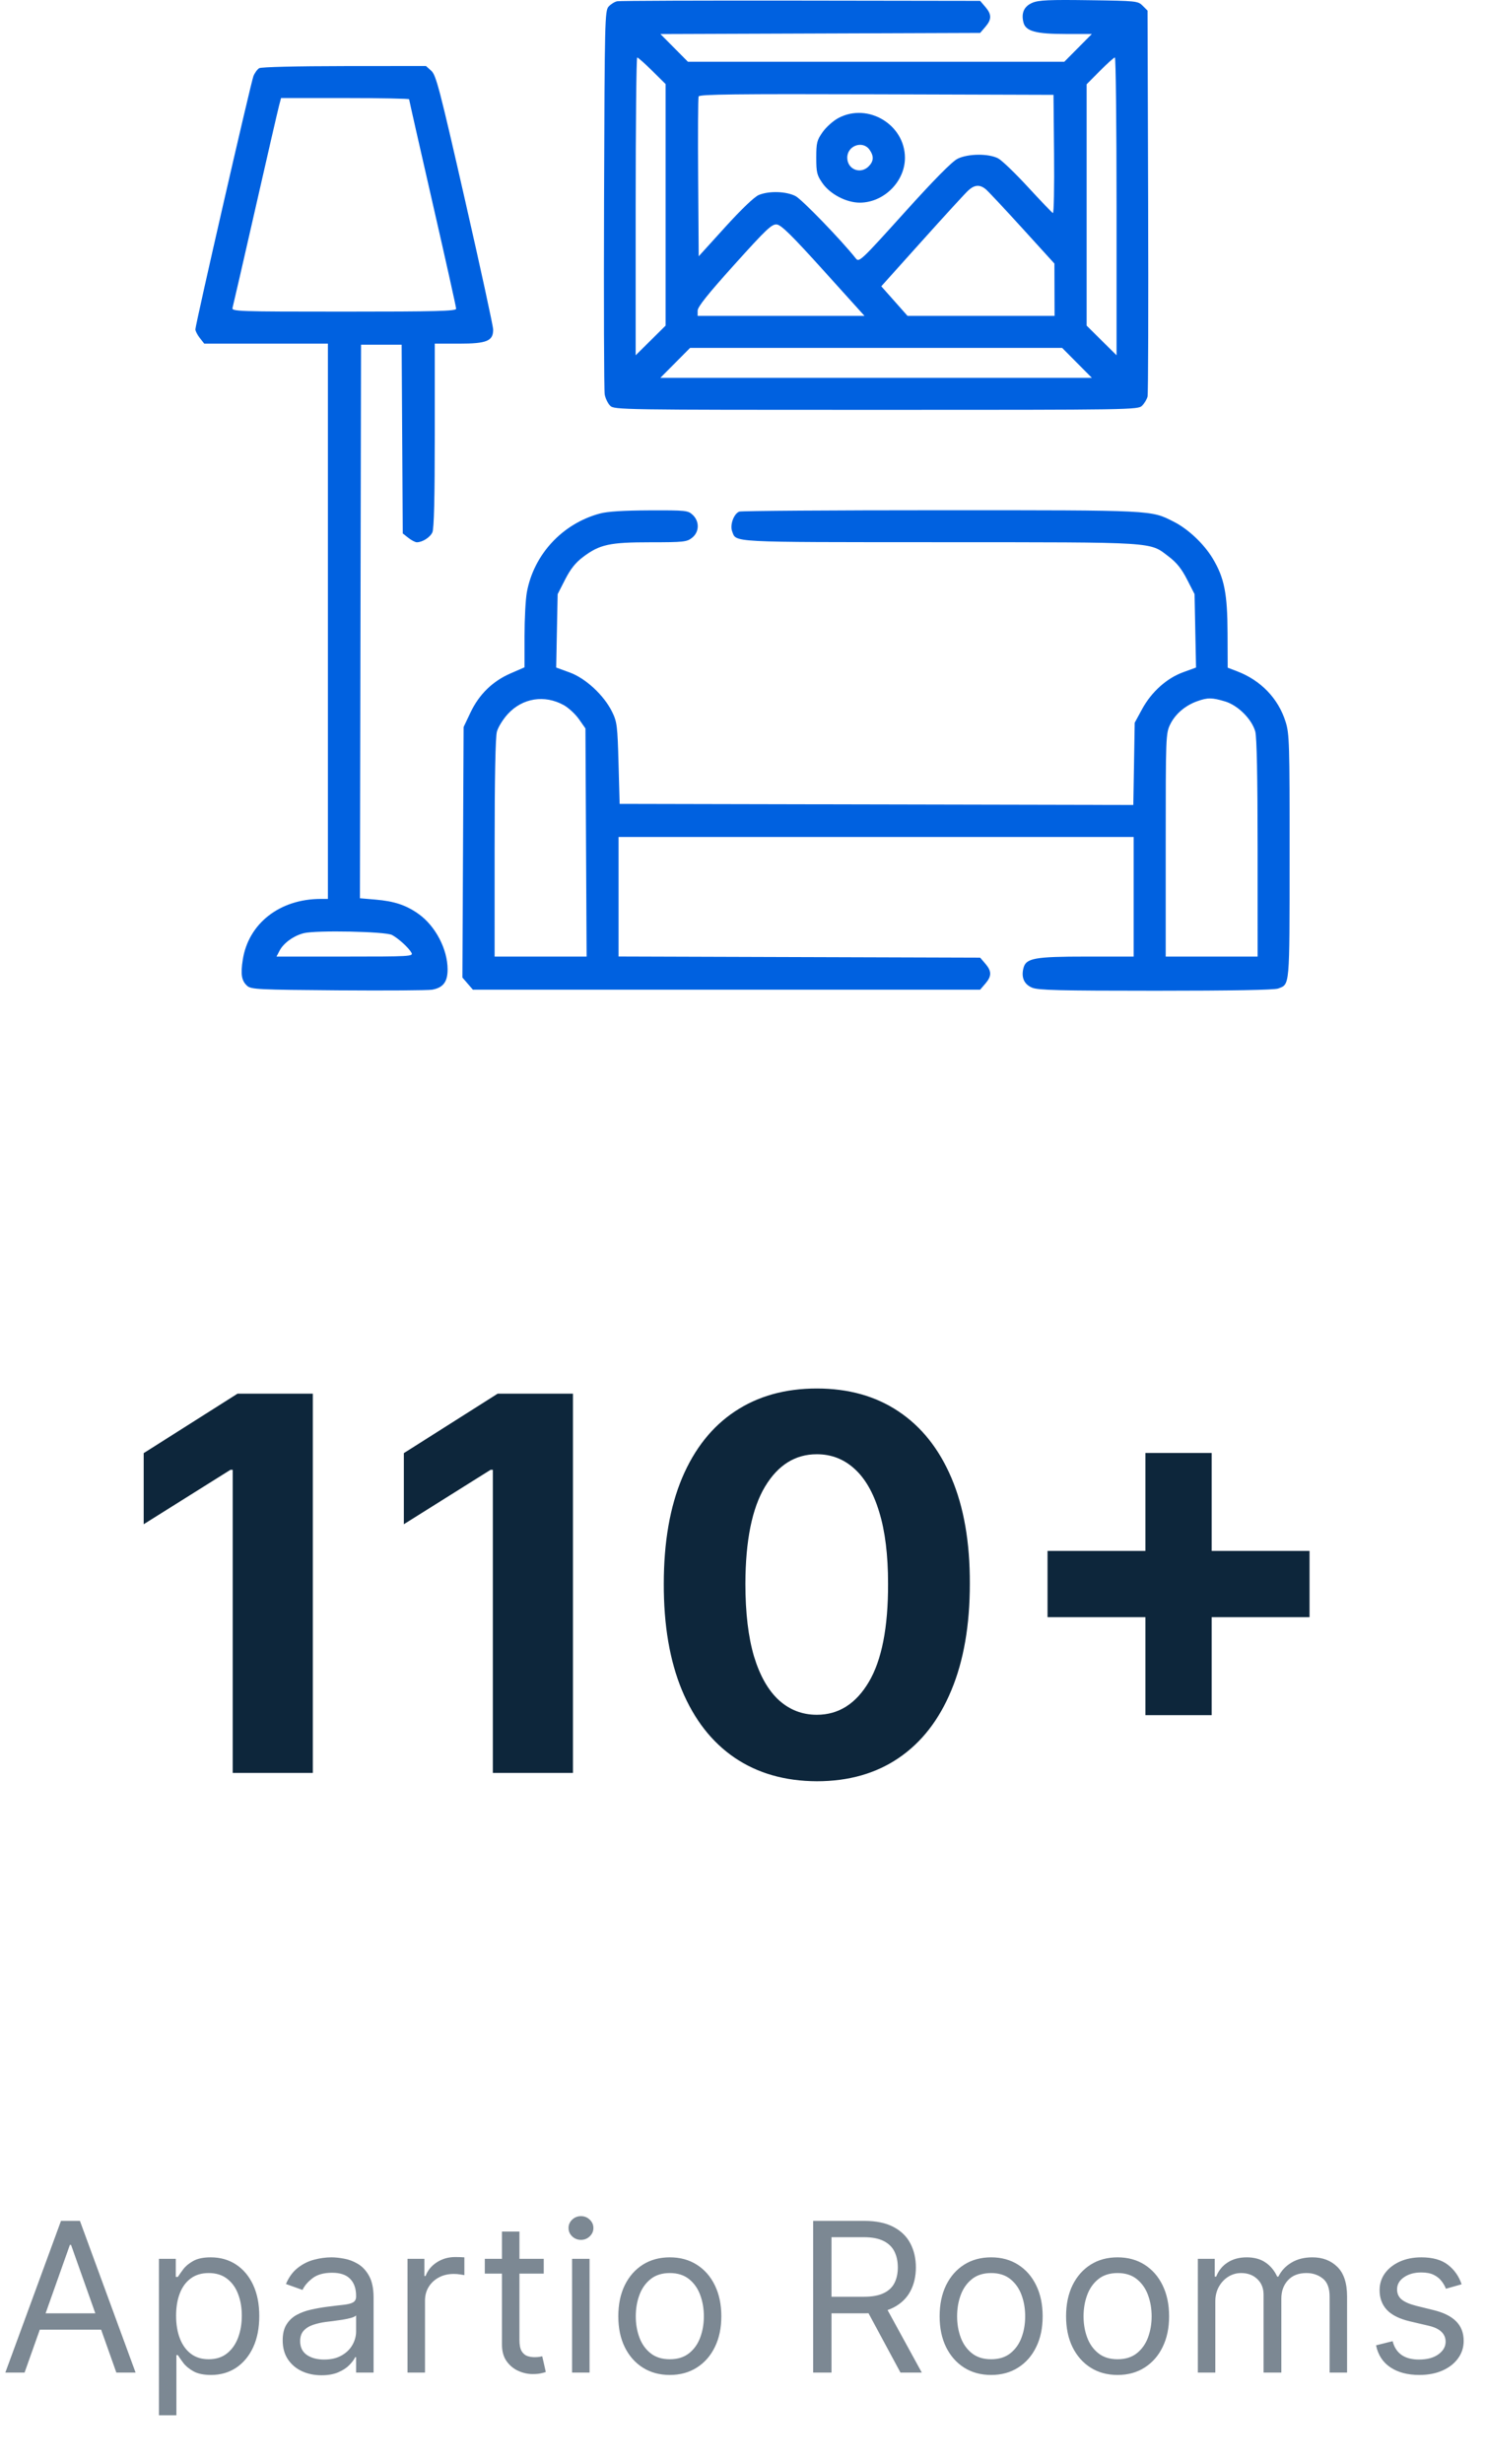 <svg width="114" height="189" viewBox="0 0 114 189" fill="none" xmlns="http://www.w3.org/2000/svg">
<path d="M24.014 106.909V136H17.864V112.747H17.693L11.031 116.923V111.469L18.233 106.909H24.014ZM43.984 106.909V136H37.834V112.747H37.663L31.002 116.923V111.469L38.203 106.909H43.984ZM62.705 136.639C60.262 136.63 58.159 136.028 56.398 134.835C54.646 133.642 53.297 131.914 52.35 129.651C51.412 127.387 50.948 124.665 50.958 121.483C50.958 118.311 51.426 115.607 52.364 113.372C53.311 111.137 54.66 109.437 56.412 108.273C58.174 107.098 60.271 106.511 62.705 106.511C65.138 106.511 67.231 107.098 68.983 108.273C70.745 109.447 72.099 111.152 73.046 113.386C73.993 115.612 74.462 118.311 74.452 121.483C74.452 124.674 73.978 127.402 73.031 129.665C72.094 131.928 70.749 133.656 68.997 134.849C67.246 136.043 65.148 136.639 62.705 136.639ZM62.705 131.54C64.371 131.54 65.702 130.702 66.696 129.026C67.691 127.349 68.183 124.835 68.174 121.483C68.174 119.277 67.946 117.439 67.492 115.972C67.047 114.504 66.412 113.401 65.588 112.662C64.774 111.923 63.813 111.554 62.705 111.554C61.048 111.554 59.722 112.383 58.728 114.04C57.733 115.697 57.231 118.178 57.222 121.483C57.222 123.718 57.444 125.583 57.889 127.08C58.344 128.566 58.983 129.684 59.807 130.432C60.631 131.17 61.597 131.54 62.705 131.54ZM87.931 131.568V111.455H93.016V131.568H87.931ZM80.417 124.054V118.969H100.53V124.054H80.417Z" fill="#0D263B"/>
<path d="M1.886 182H0.409L4.682 170.364H6.136L10.409 182H8.932L5.455 172.205H5.364L1.886 182ZM2.432 177.455H8.386V178.705H2.432V177.455ZM12.2 185.273V173.273H13.495V174.659H13.654C13.753 174.508 13.889 174.314 14.063 174.08C14.241 173.841 14.495 173.629 14.825 173.443C15.158 173.254 15.609 173.159 16.177 173.159C16.912 173.159 17.56 173.343 18.12 173.71C18.681 174.078 19.118 174.598 19.433 175.273C19.747 175.947 19.904 176.742 19.904 177.659C19.904 178.583 19.747 179.384 19.433 180.062C19.118 180.737 18.683 181.259 18.126 181.631C17.569 181.998 16.927 182.182 16.2 182.182C15.639 182.182 15.19 182.089 14.853 181.903C14.516 181.714 14.257 181.5 14.075 181.261C13.893 181.019 13.753 180.818 13.654 180.659H13.541V185.273H12.2ZM13.518 177.636C13.518 178.295 13.614 178.877 13.808 179.381C14.001 179.881 14.283 180.273 14.654 180.557C15.025 180.837 15.48 180.977 16.018 180.977C16.579 180.977 17.046 180.83 17.421 180.534C17.8 180.235 18.084 179.833 18.274 179.33C18.467 178.822 18.563 178.258 18.563 177.636C18.563 177.023 18.469 176.47 18.279 175.977C18.094 175.481 17.811 175.089 17.433 174.801C17.058 174.509 16.586 174.364 16.018 174.364C15.473 174.364 15.014 174.502 14.643 174.778C14.272 175.051 13.991 175.434 13.802 175.926C13.613 176.415 13.518 176.985 13.518 177.636ZM24.678 182.205C24.125 182.205 23.623 182.1 23.172 181.892C22.721 181.68 22.364 181.375 22.098 180.977C21.833 180.576 21.701 180.091 21.701 179.523C21.701 179.023 21.799 178.617 21.996 178.307C22.193 177.992 22.456 177.746 22.786 177.568C23.116 177.39 23.479 177.258 23.877 177.17C24.278 177.08 24.682 177.008 25.087 176.955C25.617 176.886 26.047 176.835 26.377 176.801C26.71 176.763 26.953 176.701 27.104 176.614C27.259 176.527 27.337 176.375 27.337 176.159V176.114C27.337 175.553 27.184 175.117 26.877 174.807C26.574 174.496 26.114 174.341 25.496 174.341C24.856 174.341 24.354 174.481 23.991 174.761C23.627 175.042 23.371 175.341 23.223 175.659L21.951 175.205C22.178 174.674 22.481 174.261 22.86 173.966C23.242 173.667 23.659 173.458 24.11 173.341C24.564 173.22 25.011 173.159 25.451 173.159C25.731 173.159 26.053 173.193 26.417 173.261C26.784 173.326 27.138 173.46 27.479 173.665C27.824 173.869 28.11 174.178 28.337 174.591C28.564 175.004 28.678 175.557 28.678 176.25V182H27.337V180.818H27.269C27.178 181.008 27.026 181.21 26.814 181.426C26.602 181.642 26.32 181.826 25.968 181.977C25.616 182.129 25.186 182.205 24.678 182.205ZM24.883 181C25.413 181 25.86 180.896 26.223 180.688C26.591 180.479 26.867 180.21 27.053 179.881C27.242 179.551 27.337 179.205 27.337 178.841V177.614C27.28 177.682 27.155 177.744 26.962 177.801C26.773 177.854 26.553 177.902 26.303 177.943C26.057 177.981 25.816 178.015 25.581 178.045C25.35 178.072 25.163 178.095 25.019 178.114C24.67 178.159 24.345 178.233 24.042 178.335C23.742 178.434 23.5 178.583 23.314 178.784C23.133 178.981 23.042 179.25 23.042 179.591C23.042 180.057 23.214 180.409 23.559 180.648C23.907 180.883 24.348 181 24.883 181ZM31.285 182V173.273H32.581V174.591H32.672C32.831 174.159 33.119 173.809 33.535 173.54C33.952 173.271 34.422 173.136 34.944 173.136C35.043 173.136 35.166 173.138 35.314 173.142C35.462 173.146 35.573 173.152 35.649 173.159V174.523C35.604 174.511 35.499 174.494 35.337 174.472C35.177 174.445 35.009 174.432 34.831 174.432C34.407 174.432 34.028 174.521 33.694 174.699C33.365 174.873 33.104 175.116 32.91 175.426C32.721 175.733 32.626 176.083 32.626 176.477V182H31.285ZM41.741 173.273V174.409H37.218V173.273H41.741ZM38.536 171.182H39.877V179.5C39.877 179.879 39.932 180.163 40.042 180.352C40.156 180.538 40.3 180.663 40.474 180.727C40.652 180.788 40.839 180.818 41.036 180.818C41.184 180.818 41.305 180.811 41.4 180.795C41.495 180.777 41.57 180.761 41.627 180.75L41.9 181.955C41.809 181.989 41.682 182.023 41.519 182.057C41.356 182.095 41.15 182.114 40.9 182.114C40.521 182.114 40.15 182.032 39.786 181.869C39.426 181.706 39.127 181.458 38.889 181.125C38.654 180.792 38.536 180.371 38.536 179.864V171.182ZM43.918 182V173.273H45.259V182H43.918ZM44.6 171.818C44.338 171.818 44.113 171.729 43.924 171.551C43.738 171.373 43.645 171.159 43.645 170.909C43.645 170.659 43.738 170.445 43.924 170.267C44.113 170.089 44.338 170 44.6 170C44.861 170 45.085 170.089 45.27 170.267C45.46 170.445 45.554 170.659 45.554 170.909C45.554 171.159 45.46 171.373 45.27 171.551C45.085 171.729 44.861 171.818 44.6 171.818ZM51.42 182.182C50.632 182.182 49.941 181.994 49.346 181.619C48.755 181.244 48.293 180.72 47.96 180.045C47.63 179.371 47.466 178.583 47.466 177.682C47.466 176.773 47.63 175.979 47.96 175.301C48.293 174.623 48.755 174.097 49.346 173.722C49.941 173.347 50.632 173.159 51.42 173.159C52.208 173.159 52.898 173.347 53.488 173.722C54.083 174.097 54.545 174.623 54.875 175.301C55.208 175.979 55.375 176.773 55.375 177.682C55.375 178.583 55.208 179.371 54.875 180.045C54.545 180.72 54.083 181.244 53.488 181.619C52.898 181.994 52.208 182.182 51.42 182.182ZM51.42 180.977C52.019 180.977 52.511 180.824 52.898 180.517C53.284 180.21 53.57 179.807 53.755 179.307C53.941 178.807 54.034 178.265 54.034 177.682C54.034 177.098 53.941 176.555 53.755 176.051C53.57 175.547 53.284 175.14 52.898 174.83C52.511 174.519 52.019 174.364 51.42 174.364C50.822 174.364 50.329 174.519 49.943 174.83C49.557 175.14 49.271 175.547 49.085 176.051C48.899 176.555 48.807 177.098 48.807 177.682C48.807 178.265 48.899 178.807 49.085 179.307C49.271 179.807 49.557 180.21 49.943 180.517C50.329 180.824 50.822 180.977 51.42 180.977ZM62.423 182V170.364H66.355C67.264 170.364 68.011 170.519 68.594 170.83C69.177 171.136 69.609 171.559 69.889 172.097C70.17 172.634 70.31 173.246 70.31 173.932C70.31 174.617 70.17 175.225 69.889 175.756C69.609 176.286 69.179 176.703 68.6 177.006C68.02 177.305 67.279 177.455 66.378 177.455H63.196V176.182H66.333C66.954 176.182 67.454 176.091 67.833 175.909C68.215 175.727 68.492 175.47 68.662 175.136C68.836 174.799 68.924 174.398 68.924 173.932C68.924 173.466 68.836 173.059 68.662 172.71C68.488 172.362 68.209 172.093 67.827 171.903C67.444 171.71 66.939 171.614 66.31 171.614H63.833V182H62.423ZM67.901 176.773L70.764 182H69.128L66.31 176.773H67.901ZM76.088 182.182C75.3 182.182 74.609 181.994 74.014 181.619C73.423 181.244 72.961 180.72 72.627 180.045C72.298 179.371 72.133 178.583 72.133 177.682C72.133 176.773 72.298 175.979 72.627 175.301C72.961 174.623 73.423 174.097 74.014 173.722C74.609 173.347 75.3 173.159 76.088 173.159C76.876 173.159 77.565 173.347 78.156 173.722C78.751 174.097 79.213 174.623 79.542 175.301C79.876 175.979 80.042 176.773 80.042 177.682C80.042 178.583 79.876 179.371 79.542 180.045C79.213 180.72 78.751 181.244 78.156 181.619C77.565 181.994 76.876 182.182 76.088 182.182ZM76.088 180.977C76.686 180.977 77.179 180.824 77.565 180.517C77.951 180.21 78.237 179.807 78.423 179.307C78.609 178.807 78.701 178.265 78.701 177.682C78.701 177.098 78.609 176.555 78.423 176.051C78.237 175.547 77.951 175.14 77.565 174.83C77.179 174.519 76.686 174.364 76.088 174.364C75.489 174.364 74.997 174.519 74.611 174.83C74.224 175.14 73.938 175.547 73.752 176.051C73.567 176.555 73.474 177.098 73.474 177.682C73.474 178.265 73.567 178.807 73.752 179.307C73.938 179.807 74.224 180.21 74.611 180.517C74.997 180.824 75.489 180.977 76.088 180.977ZM85.795 182.182C85.007 182.182 84.315 181.994 83.721 181.619C83.13 181.244 82.668 180.72 82.334 180.045C82.005 179.371 81.84 178.583 81.84 177.682C81.84 176.773 82.005 175.979 82.334 175.301C82.668 174.623 83.13 174.097 83.721 173.722C84.315 173.347 85.007 173.159 85.795 173.159C86.582 173.159 87.272 173.347 87.863 173.722C88.457 174.097 88.92 174.623 89.249 175.301C89.582 175.979 89.749 176.773 89.749 177.682C89.749 178.583 89.582 179.371 89.249 180.045C88.92 180.72 88.457 181.244 87.863 181.619C87.272 181.994 86.582 182.182 85.795 182.182ZM85.795 180.977C86.393 180.977 86.885 180.824 87.272 180.517C87.658 180.21 87.944 179.807 88.13 179.307C88.315 178.807 88.408 178.265 88.408 177.682C88.408 177.098 88.315 176.555 88.13 176.051C87.944 175.547 87.658 175.14 87.272 174.83C86.885 174.519 86.393 174.364 85.795 174.364C85.196 174.364 84.704 174.519 84.317 174.83C83.931 175.14 83.645 175.547 83.459 176.051C83.274 176.555 83.181 177.098 83.181 177.682C83.181 178.265 83.274 178.807 83.459 179.307C83.645 179.807 83.931 180.21 84.317 180.517C84.704 180.824 85.196 180.977 85.795 180.977ZM91.956 182V173.273H93.251V174.636H93.365C93.547 174.17 93.841 173.809 94.246 173.551C94.651 173.29 95.138 173.159 95.706 173.159C96.282 173.159 96.761 173.29 97.144 173.551C97.53 173.809 97.831 174.17 98.047 174.636H98.138C98.361 174.186 98.697 173.828 99.144 173.562C99.591 173.294 100.126 173.159 100.751 173.159C101.532 173.159 102.17 173.403 102.666 173.892C103.162 174.377 103.411 175.133 103.411 176.159V182H102.07V176.159C102.07 175.515 101.894 175.055 101.541 174.778C101.189 174.502 100.774 174.364 100.297 174.364C99.683 174.364 99.208 174.549 98.871 174.92C98.534 175.288 98.365 175.754 98.365 176.318V182H97.001V176.023C97.001 175.527 96.841 175.127 96.519 174.824C96.197 174.517 95.782 174.364 95.274 174.364C94.926 174.364 94.6 174.456 94.297 174.642C93.998 174.828 93.755 175.085 93.57 175.415C93.388 175.741 93.297 176.117 93.297 176.545V182H91.956ZM112.204 175.227L111 175.568C110.924 175.367 110.812 175.172 110.664 174.983C110.52 174.79 110.323 174.631 110.073 174.506C109.823 174.381 109.503 174.318 109.113 174.318C108.579 174.318 108.134 174.441 107.778 174.688C107.426 174.93 107.25 175.239 107.25 175.614C107.25 175.947 107.371 176.21 107.613 176.403C107.856 176.597 108.234 176.758 108.75 176.886L110.045 177.205C110.825 177.394 111.407 177.684 111.789 178.074C112.172 178.46 112.363 178.958 112.363 179.568C112.363 180.068 112.219 180.515 111.931 180.909C111.647 181.303 111.25 181.614 110.738 181.841C110.227 182.068 109.632 182.182 108.954 182.182C108.064 182.182 107.327 181.989 106.744 181.602C106.161 181.216 105.791 180.652 105.636 179.909L106.909 179.591C107.03 180.061 107.259 180.413 107.596 180.648C107.937 180.883 108.382 181 108.931 181C109.556 181 110.053 180.867 110.42 180.602C110.791 180.333 110.977 180.011 110.977 179.636C110.977 179.333 110.871 179.08 110.659 178.875C110.447 178.667 110.121 178.511 109.681 178.409L108.227 178.068C107.428 177.879 106.84 177.585 106.465 177.188C106.094 176.786 105.909 176.284 105.909 175.682C105.909 175.189 106.047 174.754 106.323 174.375C106.604 173.996 106.984 173.699 107.465 173.483C107.95 173.267 108.5 173.159 109.113 173.159C109.977 173.159 110.655 173.348 111.147 173.727C111.643 174.106 111.996 174.606 112.204 175.227Z" fill="#7C8893"/>
<path fill-rule="evenodd" clip-rule="evenodd" d="M47.38 0.097C47.187 0.136 46.891 0.319 46.724 0.503C46.433 0.824 46.418 1.484 46.372 15.279C46.346 23.222 46.368 29.963 46.422 30.261C46.476 30.559 46.663 30.946 46.839 31.121C47.151 31.433 47.569 31.44 67.257 31.44C87.051 31.44 87.361 31.435 87.68 31.116C87.858 30.938 88.044 30.625 88.095 30.42C88.145 30.215 88.165 23.47 88.14 15.431L88.094 0.814L87.721 0.441C87.357 0.077 87.247 0.066 83.599 0.016C80.549 -0.027 79.74 0.01 79.261 0.21C78.62 0.477 78.383 0.99 78.566 1.717C78.736 2.395 79.508 2.607 81.808 2.607H83.819L82.762 3.672L81.705 4.736H67.257H52.809L51.755 3.675L50.701 2.613L62.972 2.569L75.243 2.525L75.639 2.065C76.138 1.485 76.138 1.107 75.639 0.527L75.243 0.067L61.488 0.047C53.922 0.036 47.574 0.058 47.38 0.097ZM50.066 5.428L51.096 6.447V15.712V24.978L49.947 26.116L48.799 27.253V15.831C48.799 9.549 48.852 4.409 48.917 4.409C48.983 4.409 49.499 4.868 50.066 5.428ZM85.715 15.831V27.253L84.566 26.116L83.418 24.978V15.722V6.465L84.439 5.437C85 4.872 85.517 4.409 85.587 4.409C85.657 4.409 85.715 9.549 85.715 15.831ZM19.903 5.229C19.757 5.314 19.556 5.588 19.456 5.838C19.256 6.341 15 24.895 15 25.266C15 25.393 15.153 25.692 15.34 25.93L15.68 26.361H20.426H25.172V47.658V68.956H24.628C21.486 68.956 19.076 70.83 18.638 73.615C18.461 74.742 18.543 75.234 18.972 75.622C19.275 75.896 19.805 75.922 25.969 75.968C29.637 75.995 32.882 75.973 33.18 75.918C34.023 75.763 34.361 75.318 34.361 74.364C34.361 72.818 33.435 71.045 32.148 70.121C31.191 69.436 30.283 69.131 28.828 69.008L27.632 68.907L27.674 47.675L27.716 26.443H29.274H30.833L30.876 33.682L30.918 40.92L31.349 41.259C31.586 41.445 31.877 41.597 31.996 41.597C32.43 41.597 33.016 41.223 33.194 40.834C33.318 40.561 33.376 38.206 33.376 33.398V26.361H35.245C37.37 26.361 37.862 26.158 37.859 25.281C37.858 25.019 36.881 20.529 35.688 15.303C33.753 6.821 33.476 5.762 33.111 5.433L32.701 5.064L26.435 5.069C22.803 5.072 20.056 5.139 19.903 5.229ZM80.918 11.836C80.942 14.345 80.903 16.372 80.83 16.342C80.758 16.311 79.899 15.417 78.921 14.355C77.944 13.293 76.913 12.302 76.631 12.152C75.903 11.766 74.316 11.779 73.511 12.178C73.087 12.389 71.717 13.775 69.416 16.324C66.118 19.979 65.948 20.14 65.706 19.833C64.601 18.435 61.561 15.293 61.07 15.041C60.344 14.67 59.031 14.632 58.247 14.959C57.911 15.099 56.908 16.057 55.668 17.424L53.639 19.659L53.596 13.632C53.572 10.317 53.588 7.512 53.632 7.398C53.695 7.234 56.492 7.201 67.293 7.234L80.875 7.276L80.918 11.836ZM31.407 7.615C31.407 7.667 32.219 11.254 33.212 15.586C34.205 19.918 35.017 23.562 35.017 23.683C35.017 23.865 33.513 23.904 26.392 23.904C18.256 23.904 17.772 23.888 17.85 23.617C17.896 23.459 18.68 20.05 19.593 16.04C20.505 12.031 21.325 8.474 21.414 8.136L21.576 7.521H26.491C29.195 7.521 31.407 7.564 31.407 7.615ZM64.37 9.049C63.973 9.259 63.426 9.745 63.155 10.128C62.711 10.758 62.663 10.949 62.663 12.096C62.663 13.226 62.714 13.44 63.133 14.042C63.727 14.899 64.977 15.55 66.017 15.545C67.854 15.536 69.47 13.928 69.47 12.108C69.47 9.56 66.632 7.857 64.37 9.049ZM66.755 11.49C67.099 11.98 67.077 12.37 66.683 12.764C66.047 13.399 65.042 12.989 65.042 12.095C65.042 11.167 66.234 10.746 66.755 11.49ZM75.684 14.525C75.873 14.683 77.133 16.028 78.486 17.515L80.945 20.218L80.951 22.225L80.957 24.232H75.313H69.67L68.662 23.097L67.654 21.962L70.792 18.469C72.518 16.547 74.112 14.809 74.335 14.607C74.822 14.164 75.224 14.14 75.684 14.525ZM63.221 20.75L66.366 24.232H59.962H53.557V23.829C53.557 23.539 54.342 22.556 56.377 20.299C58.847 17.559 59.251 17.177 59.637 17.22C59.975 17.258 60.803 18.073 63.221 20.75ZM82.68 27.836L83.819 28.982H67.257H50.694L51.834 27.836L52.974 26.689H67.257H81.54L82.68 27.836ZM46.053 39.392C43.171 40.167 40.976 42.533 40.445 45.436C40.347 45.971 40.267 47.484 40.267 48.799V51.19L39.194 51.656C37.81 52.258 36.777 53.268 36.114 54.666L35.591 55.768L35.544 65.376L35.497 74.984L35.899 75.451L36.301 75.918H55.772H75.243L75.639 75.458C76.138 74.878 76.138 74.501 75.639 73.92L75.243 73.461L61.364 73.417L47.486 73.373V68.789V64.205H67.257H87.028V68.792V73.379H83.413C79.41 73.379 78.76 73.498 78.566 74.269C78.386 74.984 78.62 75.509 79.234 75.765C79.7 75.959 81.344 76 88.734 76C94.52 76 97.829 75.94 98.119 75.83C99.024 75.486 98.994 75.831 98.999 65.735C99.004 57.02 98.983 56.302 98.696 55.38C98.137 53.587 96.798 52.191 94.967 51.493L94.247 51.218L94.237 48.578C94.226 45.521 93.987 44.318 93.094 42.835C92.424 41.723 91.214 40.581 90.114 40.025C88.328 39.121 88.699 39.139 72.24 39.139C63.874 39.139 56.904 39.187 56.752 39.246C56.333 39.406 56.02 40.272 56.205 40.757C56.535 41.624 55.811 41.586 72.108 41.592C88.991 41.598 88.21 41.548 89.735 42.706C90.329 43.158 90.713 43.639 91.129 44.453L91.704 45.577L91.76 48.392L91.817 51.207L90.83 51.566C89.56 52.029 88.392 53.079 87.671 54.406L87.109 55.44L87.056 58.594L87.002 61.749L67.285 61.707L47.568 61.665L47.483 58.553C47.404 55.684 47.366 55.376 46.998 54.621C46.375 53.343 44.966 52.033 43.731 51.584L42.697 51.207L42.753 48.392L42.81 45.577L43.384 44.453C43.797 43.645 44.183 43.16 44.757 42.728C46.038 41.762 46.796 41.597 49.944 41.597C52.476 41.597 52.726 41.57 53.124 41.257C53.69 40.813 53.714 39.999 53.177 39.496C52.815 39.156 52.658 39.14 49.855 39.15C47.87 39.158 46.632 39.236 46.053 39.392ZM43.276 54.088C43.644 54.291 44.169 54.777 44.444 55.167L44.943 55.878L44.988 64.628L45.033 73.379H41.502H37.97L37.971 65.065C37.971 59.663 38.033 56.529 38.147 56.119C38.244 55.772 38.623 55.163 38.989 54.766C40.119 53.542 41.804 53.276 43.276 54.088ZM94.032 53.802C95.028 54.097 96.1 55.161 96.366 56.119C96.48 56.529 96.542 59.663 96.543 65.065L96.544 73.379H93.016H89.489V64.83C89.489 56.477 89.496 56.264 89.833 55.569C90.219 54.775 90.983 54.12 91.908 53.79C92.711 53.504 93.032 53.506 94.032 53.802ZM30.095 71.722C30.606 71.999 31.385 72.712 31.591 73.092C31.738 73.362 31.446 73.379 26.487 73.379H21.226L21.461 72.928C21.767 72.34 22.548 71.776 23.322 71.584C24.286 71.345 29.598 71.454 30.095 71.722Z" fill="#0061E0"/>
</svg>
